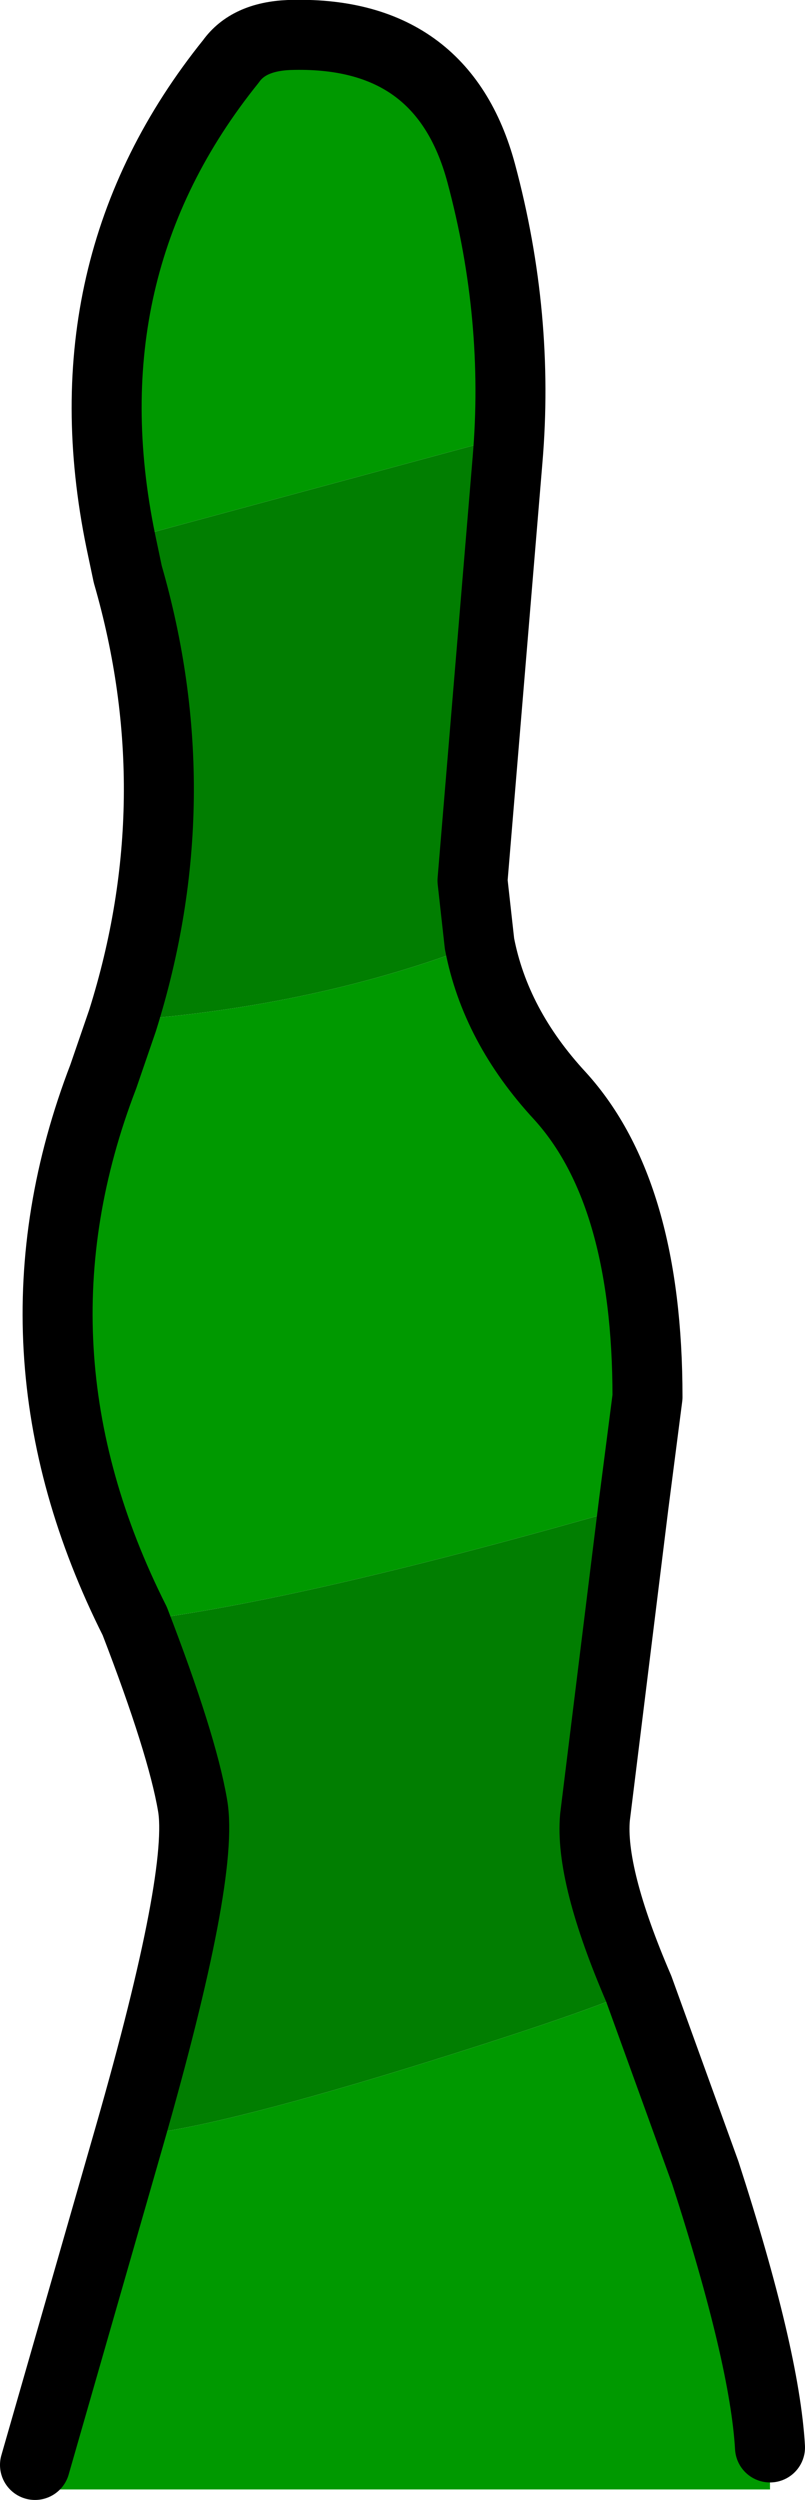 <?xml version="1.0" encoding="UTF-8" standalone="no"?>
<svg xmlns:xlink="http://www.w3.org/1999/xlink" height="71.4px" width="23.0px" xmlns="http://www.w3.org/2000/svg">
  <g transform="matrix(1.0, 0.0, 0.0, 1.0, 10.5, 64.6)">
    <path d="M4.0 -51.45 L3.85 -52.1 -7.05 -49.15 Q-8.65 -56.95 -3.9 -62.85 -3.4 -63.55 -2.25 -63.6 2.15 -63.75 3.25 -59.65 4.35 -55.55 4.0 -51.45 M-7.0 -35.45 Q-1.45 -35.85 3.2 -37.65 3.65 -35.3 5.5 -33.3 8.0 -30.55 8.0 -24.7 L7.6 -21.6 Q-1.75 -18.9 -6.65 -18.3 -10.55 -26.05 -7.55 -33.85 L-7.0 -35.45 M-6.8 -3.6 Q-4.65 -3.75 1.2 -5.55 6.2 -7.1 7.75 -7.8 L9.65 -2.55 Q11.35 2.7 11.5 5.3 L11.5 6.5 -9.5 6.5 -9.5 5.8 -6.8 -3.6" fill="#009900" fill-rule="evenodd" stroke="none"/>
    <path d="M-7.05 -49.15 L3.85 -52.1 4.0 -51.45 3.0 -39.45 3.2 -37.65 Q-1.45 -35.85 -7.0 -35.45 -5.0 -41.8 -6.85 -48.2 L-7.05 -49.15 M7.75 -7.8 Q6.2 -7.1 1.2 -5.55 -4.65 -3.75 -6.8 -3.6 -4.65 -11.1 -5.0 -13.05 -5.3 -14.8 -6.65 -18.3 -1.75 -18.9 7.6 -21.6 L6.5 -12.7 Q6.35 -11.05 7.75 -7.8" fill="#017e01" fill-rule="evenodd" stroke="none"/>
    <path d="M4.0 -51.45 Q4.35 -55.55 3.25 -59.65 2.15 -63.75 -2.25 -63.6 -3.4 -63.55 -3.9 -62.85 -8.65 -56.95 -7.05 -49.15 L-6.85 -48.2 Q-5.0 -41.8 -7.0 -35.45 L-7.55 -33.85 Q-10.55 -26.05 -6.65 -18.3 -5.3 -14.8 -5.0 -13.05 -4.65 -11.1 -6.8 -3.6 L-9.5 5.8 M3.2 -37.65 L3.0 -39.45 4.0 -51.45 M7.75 -7.8 Q6.35 -11.05 6.5 -12.7 L7.6 -21.6 8.0 -24.7 Q8.0 -30.55 5.5 -33.3 3.65 -35.3 3.2 -37.65 M11.5 5.3 Q11.35 2.7 9.65 -2.55 L7.75 -7.8" fill="none" stroke="#000000" stroke-linecap="round" stroke-linejoin="round" stroke-width="2.0"/>
  </g>
</svg>
